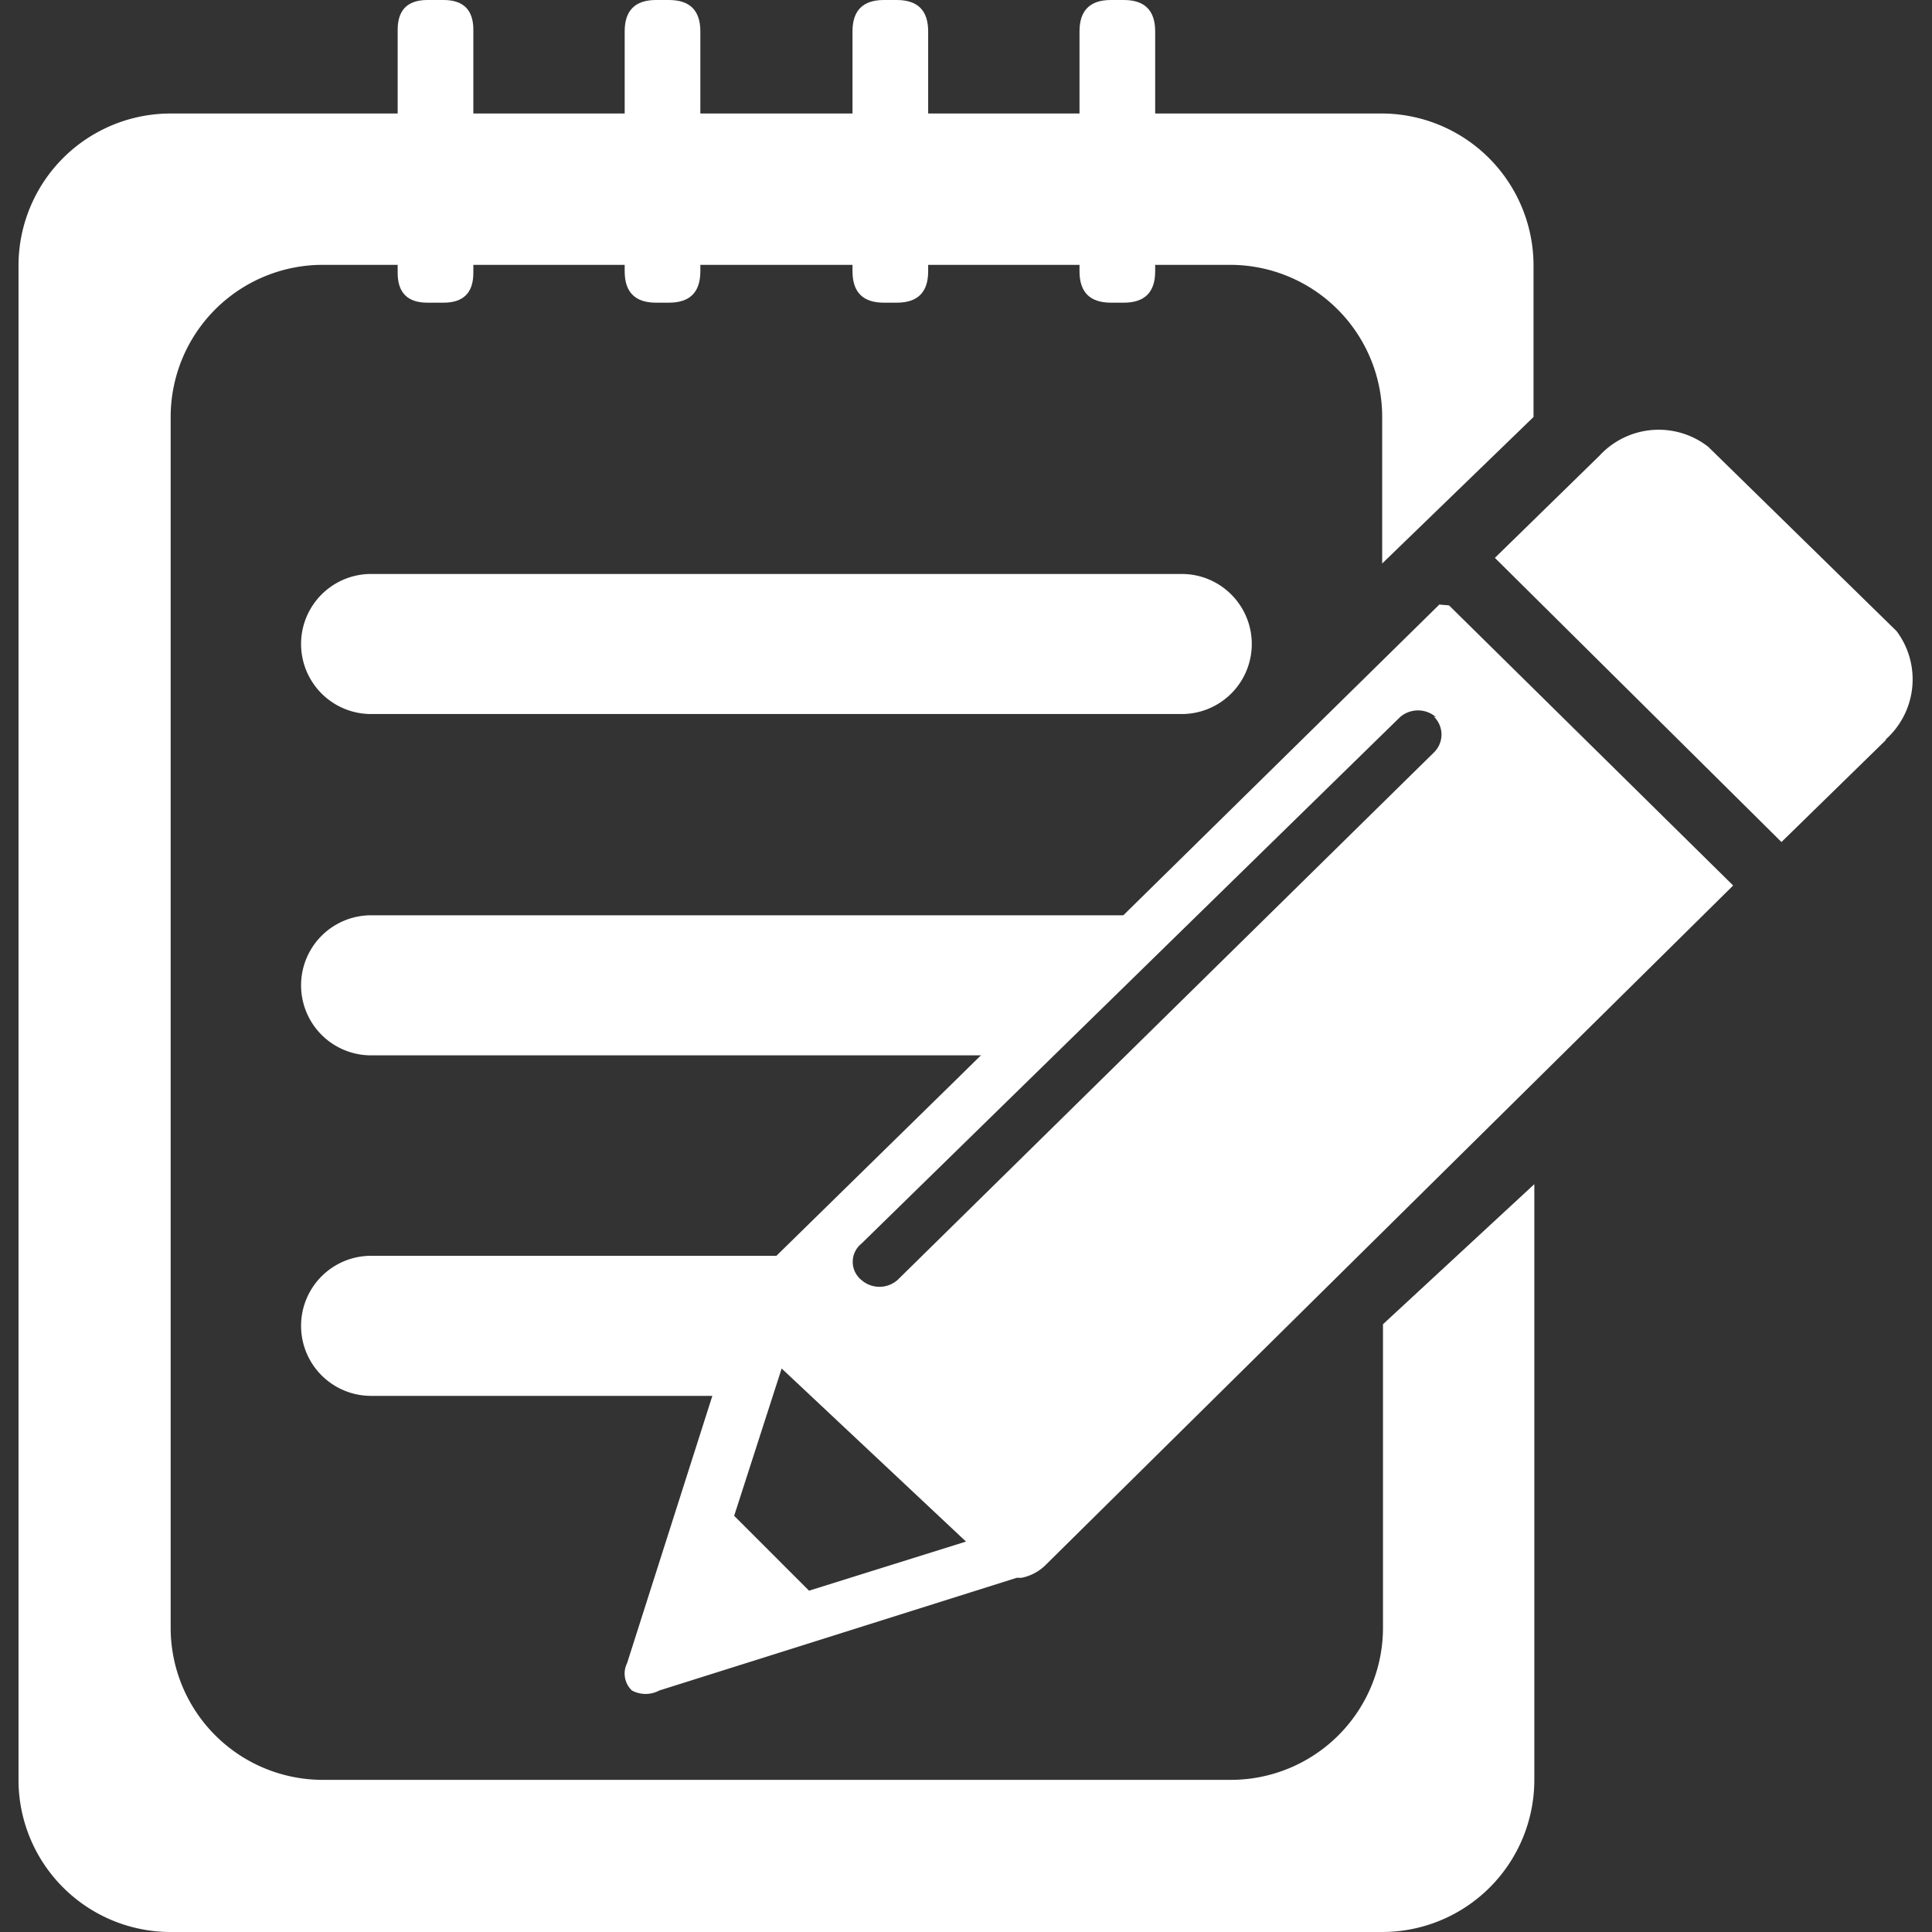 <?xml version="1.0" standalone="no"?><!DOCTYPE svg PUBLIC "-//W3C//DTD SVG 1.1//EN" "http://www.w3.org/Graphics/SVG/1.1/DTD/svg11.dtd"><svg t="1564404283261" class="icon" viewBox="0 0 1024 1024" version="1.1" xmlns="http://www.w3.org/2000/svg" p-id="986" xmlns:xlink="http://www.w3.org/1999/xlink" width="200" height="200"><rect x="0" y="0" width="1024" height="1024" fill="#333333" stroke="none"/><defs><style type="text/css"></style></defs><path d="M733.013 60.16H90.453A80.64 80.64 0 0 0 9.813 140.373v803.413A80.64 80.64 0 0 0 90.453 1024h642.56a80.64 80.64 0 0 0 80.213-80.213v-316.16l-80.213 74.24v161.28a80.64 80.64 0 0 1-80.213 80.213H170.667a80.64 80.64 0 0 1-80.213-80.213V221.013A80.64 80.64 0 0 1 170.667 140.373h481.707a80.64 80.64 0 0 1 80.213 80.213V298.667l80.213-77.653V140.373a80.64 80.64 0 0 0-79.787-80.213z" fill="#ffffff" p-id="987"></path><path d="M626.347 304.213a37.12 37.12 0 0 1 0 74.24H196.693a37.12 37.12 0 0 1 0-74.24h429.653zM609.28 485.12H196.693a37.12 37.12 0 0 0 0 74.24h338.347c12.8-43.093 62.293-31.573 74.24-74.24zM393.813 739.84H196.693a37.12 37.12 0 0 1 0-74.24h220.16" fill="#ffffff" p-id="988"></path><path d="M210.773 0m15.787 0l8.533 0q15.787 0 15.787 15.787l0 128.853q0 15.787-15.787 15.787l-8.533 0q-15.787 0-15.787-15.787l0-128.853q0-15.787 15.787-15.787Z" fill="#ffffff" p-id="989"></path><path d="M331.093 0m16.64 0l6.827 0q16.64 0 16.64 16.64l0 127.147q0 16.64-16.64 16.64l-6.827 0q-16.64 0-16.64-16.64l0-127.147q0-16.64 16.64-16.64Z" fill="#ffffff" p-id="990"></path><path d="M451.84 0m16.64 0l6.827 0q16.64 0 16.64 16.64l0 127.147q0 16.64-16.64 16.64l-6.827 0q-16.64 0-16.64-16.64l0-127.147q0-16.64 16.64-16.64Z" fill="#ffffff" p-id="991"></path><path d="M572.16 0m16.64 0l6.827 0q16.64 0 16.64 16.64l0 127.147q0 16.64-16.64 16.64l-6.827 0q-16.64 0-16.64-16.64l0-127.147q0-16.64 16.64-16.64Z" fill="#ffffff" p-id="992"></path><path d="M999.68 392.107l-55.467 54.187-151.893-150.613 55.467-54.187a42.667 42.667 0 0 1 57.6-4.693l99.84 97.707a42.667 42.667 0 0 1-5.973 57.6zM768 320.853L918.613 469.333 554.667 829.013a25.173 25.173 0 0 1-13.227 7.253h-2.56L349.44 896a15.36 15.36 0 0 1-14.507 0 12.373 12.373 0 0 1-2.56-14.507l60.16-188.587v-2.56a26.88 26.88 0 0 1 8.533-14.507l105.813-103.68 256-251.733z m-256 496.213L414.293 725.333l-25.173 78.08 39.68 39.68z m249.173-436.907a14.507 14.507 0 0 0-19.2 0l-285.44 279.04a12.373 12.373 0 0 0 0 19.2 14.507 14.507 0 0 0 19.2 0l284.16-279.467a13.227 13.227 0 0 0 0-19.2zM599.893 426.667" fill="#ffffff" p-id="993"></path></svg>